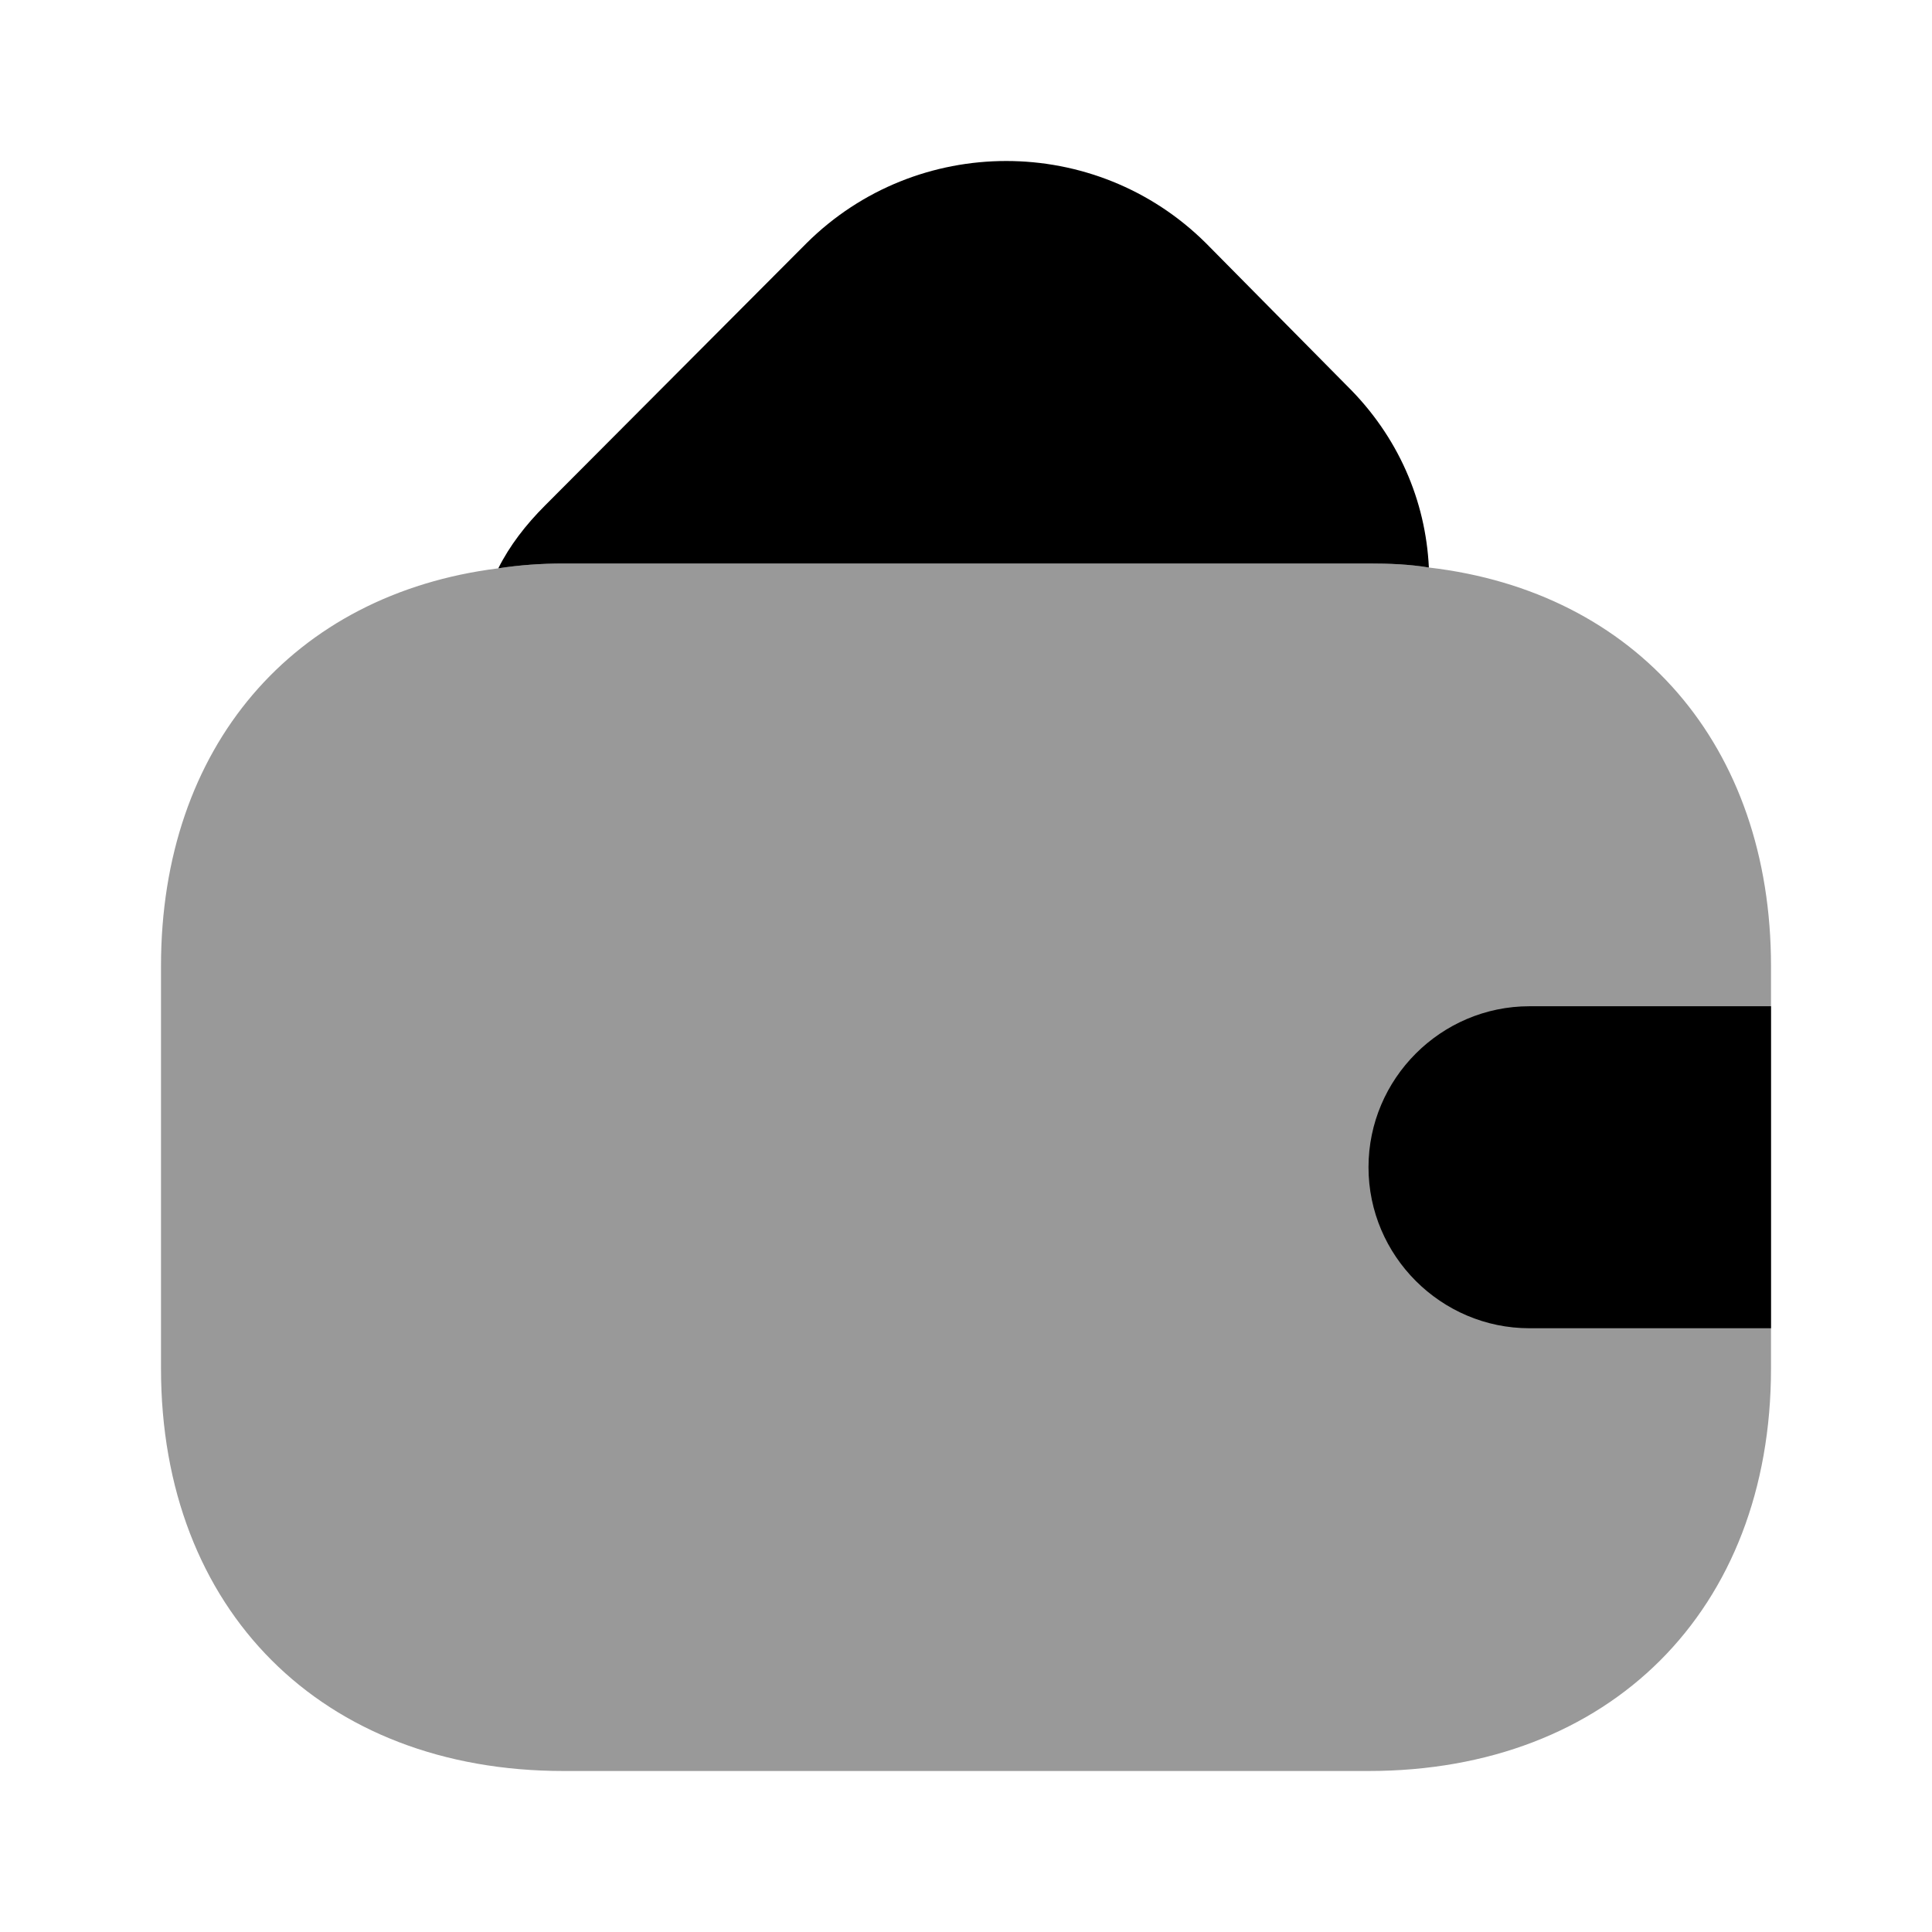 <?xml version="1.0" encoding="UTF-8"?>
<svg width="24" height="24" viewBox="0 0 24 24" xmlns="http://www.w3.org/2000/svg">
 <path d="m22 12v5c0 3-2 5-5 5h-10c-3 0-5-2-5-5v-5c0-2.72 1.64-4.62 4.19-4.94 0.26-0.04 0.53-0.06 0.81-0.06h10c0.26 0 0.51 0.01 0.75 0.05 2.58 0.3 4.25 2.21 4.25 4.95z" opacity=".4"/>
 <path d="m17.75 7.05c-0.24-0.04-0.49-0.05-0.75-0.05h-10c-0.28 0-0.55 0.02-0.81 0.06 0.14-0.28 0.34-0.54 0.58-0.78l3.25-3.26c1.37-1.36 3.59-1.36 4.96 0l1.75 1.77c0.64 0.63 0.98 1.43 1.02 2.26z"/>
 <path d="m22 12.5h-3c-1.1 0-2 0.9-2 2s0.9 2 2 2h3"/>
</svg>
